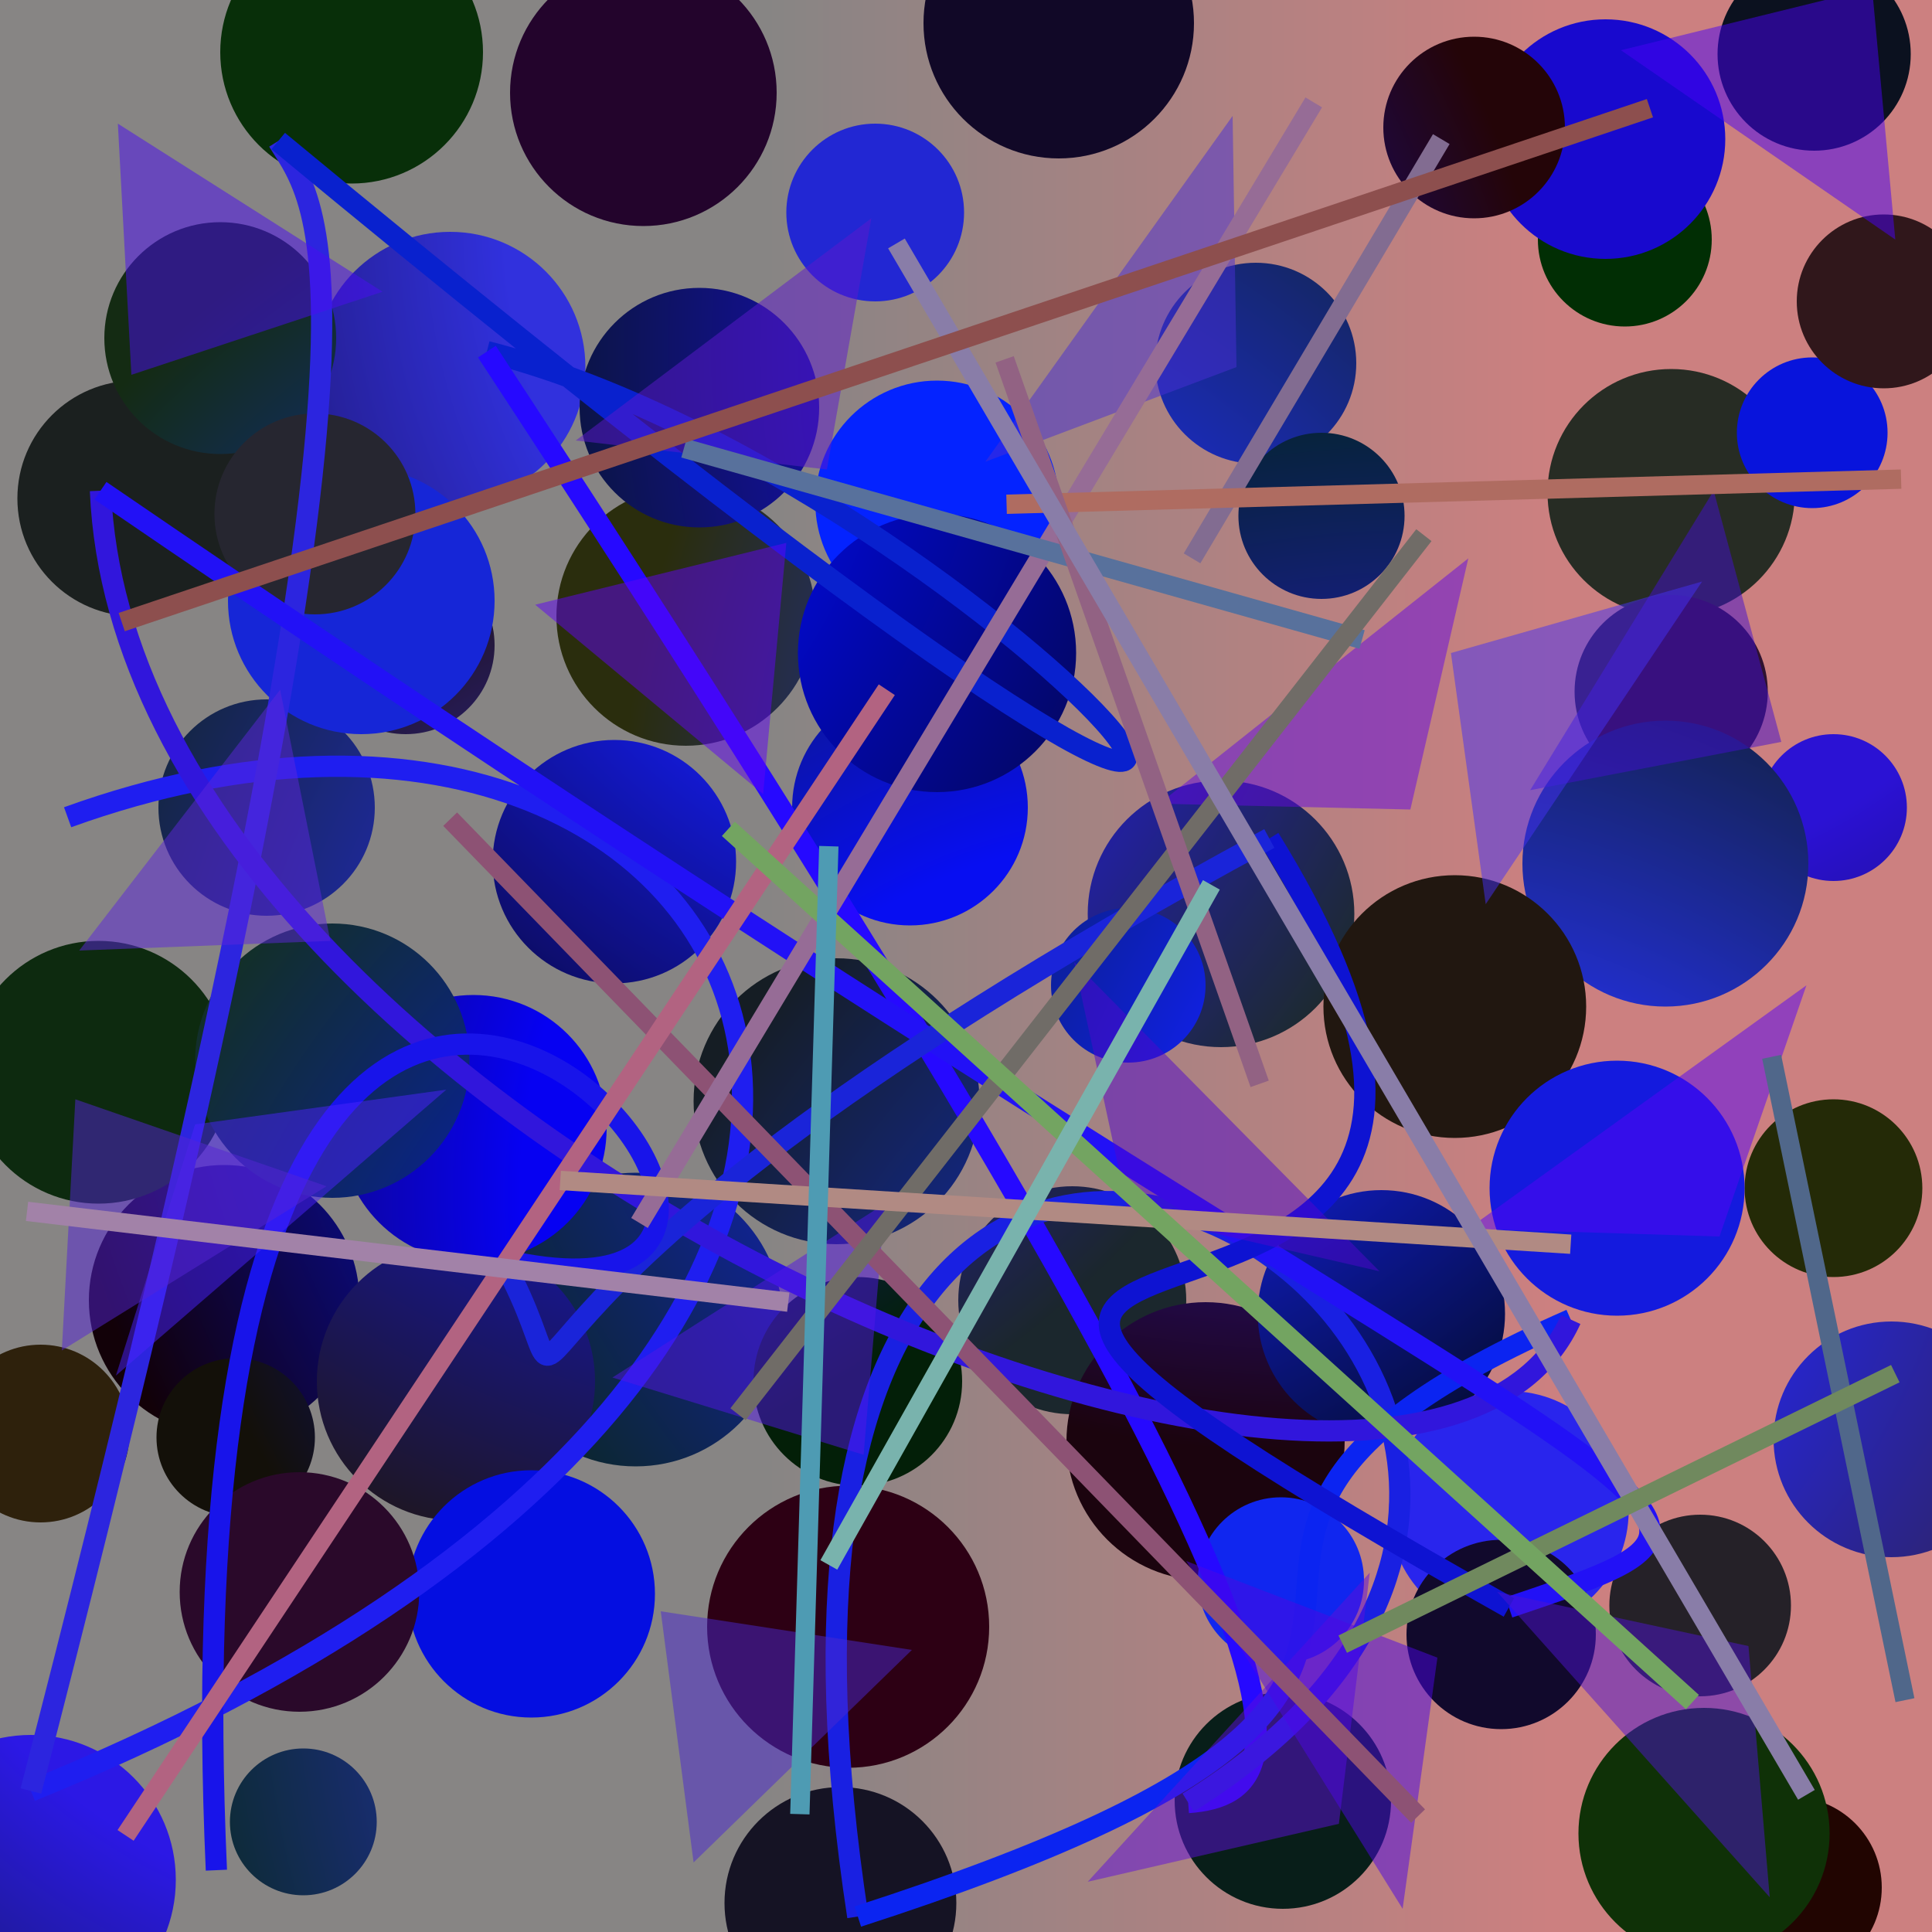 <?xml version="1.0" encoding="UTF-8"?>
<svg xmlns="http://www.w3.org/2000/svg" xmlns:xlink="http://www.w3.org/1999/xlink" width="500pt" height="500pt" viewBox="0 0 500 500" version="1.1">
<defs>
<linearGradient id="linear0" gradientUnits="userSpaceOnUse" x1="0" y1="0.711" x2="1" y2="0.711" gradientTransform="matrix(500,0,0,500,0,0)">
<stop offset="0.4" style="stop-color:rgb(53.1%,52.1%,51.9%);stop-opacity:1;"/>
<stop offset="0.8" style="stop-color:rgb(80%,50%,50%);stop-opacity:1;"/>
</linearGradient>
<radialGradient id="radial0" gradientUnits="userSpaceOnUse" cx="0.733" cy="0.447" fx="0.733" fy="0.447" r="0.6" gradientTransform="matrix(500,0,0,500,0,0)">
<stop offset="0.467" style="stop-color:rgb(8%,12.7%,83.9%);stop-opacity:1;"/>
<stop offset="0.933" style="stop-color:rgb(4.3%,15.4%,11.8%);stop-opacity:1;"/>
</radialGradient>
<radialGradient id="radial1" gradientUnits="userSpaceOnUse" cx="0.541" cy="0.114" fx="0.541" fy="0.114" r="0.6" gradientTransform="matrix(500,0,0,500,0,0)">
<stop offset="0.467" style="stop-color:rgb(19.1%,19.1%,86.7%);stop-opacity:1;"/>
<stop offset="0.933" style="stop-color:rgb(7.8%,2.5%,15.6%);stop-opacity:1;"/>
</radialGradient>
<radialGradient id="radial2" gradientUnits="userSpaceOnUse" cx="0.317" cy="0.378" fx="0.317" fy="0.378" r="0.6" gradientTransform="matrix(500,0,0,500,0,0)">
<stop offset="0.467" style="stop-color:rgb(4.6%,17.8%,93.3%);stop-opacity:1;"/>
<stop offset="0.933" style="stop-color:rgb(3.3%,11.7%,9.9%);stop-opacity:1;"/>
</radialGradient>
<radialGradient id="radial3" gradientUnits="userSpaceOnUse" cx="0.209" cy="0.711" fx="0.209" fy="0.711" r="0.6" gradientTransform="matrix(500,0,0,500,0,0)">
<stop offset="0.467" style="stop-color:rgb(8%,10.8%,99.2%);stop-opacity:1;"/>
<stop offset="0.933" style="stop-color:rgb(6.8%,3.2%,15.1%);stop-opacity:1;"/>
</radialGradient>
<radialGradient id="radial4" gradientUnits="userSpaceOnUse" cx="0.732" cy="0.545" fx="0.732" fy="0.545" r="0.6" gradientTransform="matrix(500,0,0,500,0,0)">
<stop offset="0.467" style="stop-color:rgb(2.4%,19%,85.7%);stop-opacity:1;"/>
<stop offset="0.933" style="stop-color:rgb(10.4%,12.5%,12.3%);stop-opacity:1;"/>
</radialGradient>
<radialGradient id="radial5" gradientUnits="userSpaceOnUse" cx="0.243" cy="0.206" fx="0.243" fy="0.206" r="0.6" gradientTransform="matrix(500,0,0,500,0,0)">
<stop offset="0.467" style="stop-color:rgb(15.2%,9.4%,98.5%);stop-opacity:1;"/>
<stop offset="0.933" style="stop-color:rgb(11.1%,16.8%,13.3%);stop-opacity:1;"/>
</radialGradient>
<radialGradient id="radial6" gradientUnits="userSpaceOnUse" cx="0.56" cy="0.599" fx="0.56" fy="0.599" r="0.6" gradientTransform="matrix(500,0,0,500,0,0)">
<stop offset="0.467" style="stop-color:rgb(14.8%,16.8%,88.6%);stop-opacity:1;"/>
<stop offset="0.933" style="stop-color:rgb(7%,14.5%,16.4%);stop-opacity:1;"/>
</radialGradient>
<radialGradient id="radial7" gradientUnits="userSpaceOnUse" cx="0.578" cy="0.474" fx="0.578" fy="0.474" r="0.6" gradientTransform="matrix(500,0,0,500,0,0)">
<stop offset="0.467" style="stop-color:rgb(1.3%,7.5%,92.1%);stop-opacity:1;"/>
<stop offset="0.933" style="stop-color:rgb(6.9%,0.3%,3.3%);stop-opacity:1;"/>
</radialGradient>
<radialGradient id="radial8" gradientUnits="userSpaceOnUse" cx="0.427" cy="0.344" fx="0.427" fy="0.344" r="0.6" gradientTransform="matrix(500,0,0,500,0,0)">
<stop offset="0.467" style="stop-color:rgb(13.4%,15.2%,82.6%);stop-opacity:1;"/>
<stop offset="0.933" style="stop-color:rgb(6.6%,1%,16.4%);stop-opacity:1;"/>
</radialGradient>
<radialGradient id="radial9" gradientUnits="userSpaceOnUse" cx="0.496" cy="0.768" fx="0.496" fy="0.768" r="0.6" gradientTransform="matrix(500,0,0,500,0,0)">
<stop offset="0.467" style="stop-color:rgb(18.6%,18.6%,95.7%);stop-opacity:1;"/>
<stop offset="0.933" style="stop-color:rgb(12.7%,6.6%,3.8%);stop-opacity:1;"/>
</radialGradient>
<radialGradient id="radial10" gradientUnits="userSpaceOnUse" cx="0.182" cy="0.253" fx="0.182" fy="0.253" r="0.6" gradientTransform="matrix(500,0,0,500,0,0)">
<stop offset="0.467" style="stop-color:rgb(16%,5.3%,98.2%);stop-opacity:1;"/>
<stop offset="0.933" style="stop-color:rgb(10.7%,15.1%,17.7%);stop-opacity:1;"/>
</radialGradient>
<radialGradient id="radial11" gradientUnits="userSpaceOnUse" cx="0.872" cy="0.659" fx="0.872" fy="0.659" r="0.6" gradientTransform="matrix(500,0,0,500,0,0)">
<stop offset="0.467" style="stop-color:rgb(16%,14.4%,92.8%);stop-opacity:1;"/>
<stop offset="0.933" style="stop-color:rgb(1.2%,14.1%,10.6%);stop-opacity:1;"/>
</radialGradient>
<radialGradient id="radial12" gradientUnits="userSpaceOnUse" cx="0.559" cy="0.142" fx="0.559" fy="0.142" r="0.6" gradientTransform="matrix(500,0,0,500,0,0)">
<stop offset="0.467" style="stop-color:rgb(8.2%,11.4%,95.6%);stop-opacity:1;"/>
<stop offset="0.933" style="stop-color:rgb(3.3%,1.2%,7.7%);stop-opacity:1;"/>
</radialGradient>
<radialGradient id="radial13" gradientUnits="userSpaceOnUse" cx="0.431" cy="0.302" fx="0.431" fy="0.302" r="0.6" gradientTransform="matrix(500,0,0,500,0,0)">
<stop offset="0.467" style="stop-color:rgb(7.3%,8.9%,82.1%);stop-opacity:1;"/>
<stop offset="0.933" style="stop-color:rgb(12.2%,8.4%,6.6%);stop-opacity:1;"/>
</radialGradient>
<radialGradient id="radial14" gradientUnits="userSpaceOnUse" cx="0.43" cy="0.79" fx="0.43" fy="0.79" r="0.6" gradientTransform="matrix(500,0,0,500,0,0)">
<stop offset="0.467" style="stop-color:rgb(1.9%,4%,88.1%);stop-opacity:1;"/>
<stop offset="0.933" style="stop-color:rgb(15.3%,17.2%,14.3%);stop-opacity:1;"/>
</radialGradient>
<radialGradient id="radial15" gradientUnits="userSpaceOnUse" cx="0.118" cy="0.234" fx="0.118" fy="0.234" r="0.6" gradientTransform="matrix(500,0,0,500,0,0)">
<stop offset="0.467" style="stop-color:rgb(8.5%,14.8%,84.4%);stop-opacity:1;"/>
<stop offset="0.933" style="stop-color:rgb(13.3%,19.4%,18.1%);stop-opacity:1;"/>
</radialGradient>
<radialGradient id="radial16" gradientUnits="userSpaceOnUse" cx="0.895" cy="0.554" fx="0.895" fy="0.554" r="0.6" gradientTransform="matrix(500,0,0,500,0,0)">
<stop offset="0.467" style="stop-color:rgb(7.6%,9.6%,84.6%);stop-opacity:1;"/>
<stop offset="0.933" style="stop-color:rgb(3.2%,18.5%,3.6%);stop-opacity:1;"/>
</radialGradient>
<radialGradient id="radial17" gradientUnits="userSpaceOnUse" cx="0.455" cy="0.441" fx="0.455" fy="0.441" r="0.6" gradientTransform="matrix(500,0,0,500,0,0)">
<stop offset="0.467" style="stop-color:rgb(8.3%,15.2%,80%);stop-opacity:1;"/>
<stop offset="0.933" style="stop-color:rgb(12.8%,1.8%,0.4%);stop-opacity:1;"/>
</radialGradient>
<radialGradient id="radial18" gradientUnits="userSpaceOnUse" cx="0.673" cy="0.192" fx="0.673" fy="0.192" r="0.6" gradientTransform="matrix(500,0,0,500,0,0)">
<stop offset="0.467" style="stop-color:rgb(19.8%,9.5%,85.2%);stop-opacity:1;"/>
<stop offset="0.933" style="stop-color:rgb(10.6%,1.4%,5.3%);stop-opacity:1;"/>
</radialGradient>
<radialGradient id="radial19" gradientUnits="userSpaceOnUse" cx="0.661" cy="0.569" fx="0.661" fy="0.569" r="0.6" gradientTransform="matrix(500,0,0,500,0,0)">
<stop offset="0.467" style="stop-color:rgb(14.8%,14.7%,83.5%);stop-opacity:1;"/>
<stop offset="0.933" style="stop-color:rgb(20%,13.3%,9.9%);stop-opacity:1;"/>
</radialGradient>
<radialGradient id="radial20" gradientUnits="userSpaceOnUse" cx="0.464" cy="0.59" fx="0.464" fy="0.59" r="0.6" gradientTransform="matrix(500,0,0,500,0,0)">
<stop offset="0.467" style="stop-color:rgb(5.2%,17.7%,83.7%);stop-opacity:1;"/>
<stop offset="0.933" style="stop-color:rgb(7.8%,17%,7.4%);stop-opacity:1;"/>
</radialGradient>
<radialGradient id="radial21" gradientUnits="userSpaceOnUse" cx="0.212" cy="0.71" fx="0.212" fy="0.71" r="0.6" gradientTransform="matrix(500,0,0,500,0,0)">
<stop offset="0.467" style="stop-color:rgb(17.1%,9.5%,89.9%);stop-opacity:1;"/>
<stop offset="0.933" style="stop-color:rgb(2.1%,12.4%,0.3%);stop-opacity:1;"/>
</radialGradient>
<radialGradient id="radial22" gradientUnits="userSpaceOnUse" cx="0.496" cy="0.145" fx="0.496" fy="0.145" r="0.6" gradientTransform="matrix(500,0,0,500,0,0)">
<stop offset="0.467" style="stop-color:rgb(1.5%,13.6%,99.9%);stop-opacity:1;"/>
<stop offset="0.933" style="stop-color:rgb(15.3%,13.9%,0.8%);stop-opacity:1;"/>
</radialGradient>
<radialGradient id="radial23" gradientUnits="userSpaceOnUse" cx="0.882" cy="0.665" fx="0.882" fy="0.665" r="0.6" gradientTransform="matrix(500,0,0,500,0,0)">
<stop offset="0.467" style="stop-color:rgb(6.6%,12.5%,91.6%);stop-opacity:1;"/>
<stop offset="0.933" style="stop-color:rgb(0.6%,12.9%,4.6%);stop-opacity:1;"/>
</radialGradient>
<radialGradient id="radial24" gradientUnits="userSpaceOnUse" cx="0.115" cy="0.431" fx="0.115" fy="0.431" r="0.6" gradientTransform="matrix(500,0,0,500,0,0)">
<stop offset="0.467" style="stop-color:rgb(7.1%,9.4%,92.4%);stop-opacity:1;"/>
<stop offset="0.933" style="stop-color:rgb(4.3%,6.6%,12.3%);stop-opacity:1;"/>
</radialGradient>
<radialGradient id="radial25" gradientUnits="userSpaceOnUse" cx="0.63" cy="0.492" fx="0.63" fy="0.492" r="0.6" gradientTransform="matrix(500,0,0,500,0,0)">
<stop offset="0.467" style="stop-color:rgb(1.2%,7.5%,95.1%);stop-opacity:1;"/>
<stop offset="0.933" style="stop-color:rgb(7.4%,6.2%,3.4%);stop-opacity:1;"/>
</radialGradient>
<radialGradient id="radial26" gradientUnits="userSpaceOnUse" cx="0.848" cy="0.233" fx="0.848" fy="0.233" r="0.6" gradientTransform="matrix(500,0,0,500,0,0)">
<stop offset="0.467" style="stop-color:rgb(6.9%,9.8%,94.7%);stop-opacity:1;"/>
<stop offset="0.933" style="stop-color:rgb(17.5%,0.1%,7.9%);stop-opacity:1;"/>
</radialGradient>
<radialGradient id="radial27" gradientUnits="userSpaceOnUse" cx="0.837" cy="0.762" fx="0.837" fy="0.762" r="0.6" gradientTransform="matrix(500,0,0,500,0,0)">
<stop offset="0.467" style="stop-color:rgb(11.8%,9.3%,95.2%);stop-opacity:1;"/>
<stop offset="0.933" style="stop-color:rgb(14.8%,14.9%,18.9%);stop-opacity:1;"/>
</radialGradient>
<radialGradient id="radial28" gradientUnits="userSpaceOnUse" cx="0.813" cy="0.176" fx="0.813" fy="0.176" r="0.6" gradientTransform="matrix(500,0,0,500,0,0)">
<stop offset="0.467" style="stop-color:rgb(16.9%,6.9%,83.1%);stop-opacity:1;"/>
<stop offset="0.933" style="stop-color:rgb(2.3%,5.3%,10.6%);stop-opacity:1;"/>
</radialGradient>
<radialGradient id="radial29" gradientUnits="userSpaceOnUse" cx="0.406" cy="0.507" fx="0.406" fy="0.507" r="0.6" gradientTransform="matrix(500,0,0,500,0,0)">
<stop offset="0.467" style="stop-color:rgb(11.3%,17.6%,87.5%);stop-opacity:1;"/>
<stop offset="0.933" style="stop-color:rgb(6.4%,13.7%,13.7%);stop-opacity:1;"/>
</radialGradient>
<radialGradient id="radial30" gradientUnits="userSpaceOnUse" cx="0.838" cy="0.375" fx="0.838" fy="0.375" r="0.6" gradientTransform="matrix(500,0,0,500,0,0)">
<stop offset="0.467" style="stop-color:rgb(3%,7.9%,86.1%);stop-opacity:1;"/>
<stop offset="0.933" style="stop-color:rgb(0.3%,4.9%,8.7%);stop-opacity:1;"/>
</radialGradient>
<radialGradient id="radial31" gradientUnits="userSpaceOnUse" cx="0.22" cy="0.604" fx="0.22" fy="0.604" r="0.6" gradientTransform="matrix(500,0,0,500,0,0)">
<stop offset="0.467" style="stop-color:rgb(19.2%,7.2%,92.9%);stop-opacity:1;"/>
<stop offset="0.933" style="stop-color:rgb(6.6%,3.7%,17.3%);stop-opacity:1;"/>
</radialGradient>
<radialGradient id="radial32" gradientUnits="userSpaceOnUse" cx="0.419" cy="0.113" fx="0.419" fy="0.113" r="0.6" gradientTransform="matrix(500,0,0,500,0,0)">
<stop offset="0.467" style="stop-color:rgb(5%,15.7%,89.2%);stop-opacity:1;"/>
<stop offset="0.933" style="stop-color:rgb(5.9%,19.3%,2.6%);stop-opacity:1;"/>
</radialGradient>
<radialGradient id="radial33" gradientUnits="userSpaceOnUse" cx="0.154" cy="0.231" fx="0.154" fy="0.231" r="0.6" gradientTransform="matrix(500,0,0,500,0,0)">
<stop offset="0.467" style="stop-color:rgb(13.8%,7.5%,84.1%);stop-opacity:1;"/>
<stop offset="0.933" style="stop-color:rgb(1.2%,12.3%,3.1%);stop-opacity:1;"/>
</radialGradient>
<radialGradient id="radial34" gradientUnits="userSpaceOnUse" cx="0.235" cy="0.842" fx="0.235" fy="0.842" r="0.6" gradientTransform="matrix(500,0,0,500,0,0)">
<stop offset="0.467" style="stop-color:rgb(12.2%,10.8%,94.6%);stop-opacity:1;"/>
<stop offset="0.933" style="stop-color:rgb(13.7%,1.6%,17.4%);stop-opacity:1;"/>
</radialGradient>
<radialGradient id="radial35" gradientUnits="userSpaceOnUse" cx="0.88" cy="0.45" fx="0.88" fy="0.45" r="0.6" gradientTransform="matrix(500,0,0,500,0,0)">
<stop offset="0.467" style="stop-color:rgb(8.7%,16.9%,91.7%);stop-opacity:1;"/>
<stop offset="0.933" style="stop-color:rgb(16.5%,17.8%,5.1%);stop-opacity:1;"/>
</radialGradient>
<radialGradient id="radial36" gradientUnits="userSpaceOnUse" cx="0.473" cy="0.32" fx="0.473" fy="0.32" r="0.6" gradientTransform="matrix(500,0,0,500,0,0)">
<stop offset="0.467" style="stop-color:rgb(7.9%,13.4%,96.4%);stop-opacity:1;"/>
<stop offset="0.933" style="stop-color:rgb(0.3%,2.7%,3.7%);stop-opacity:1;"/>
</radialGradient>
<radialGradient id="radial37" gradientUnits="userSpaceOnUse" cx="0.597" cy="0.713" fx="0.597" fy="0.713" r="0.6" gradientTransform="matrix(500,0,0,500,0,0)">
<stop offset="0.467" style="stop-color:rgb(2.8%,5.4%,95%);stop-opacity:1;"/>
<stop offset="0.933" style="stop-color:rgb(7.4%,12.7%,14.7%);stop-opacity:1;"/>
</radialGradient>
<radialGradient id="radial38" gradientUnits="userSpaceOnUse" cx="0.81" cy="0.125" fx="0.81" fy="0.125" r="0.6" gradientTransform="matrix(500,0,0,500,0,0)">
<stop offset="0.467" style="stop-color:rgb(12.7%,13.2%,86.9%);stop-opacity:1;"/>
<stop offset="0.933" style="stop-color:rgb(5%,16.5%,5.9%);stop-opacity:1;"/>
</radialGradient>
<radialGradient id="radial39" gradientUnits="userSpaceOnUse" cx="0.728" cy="0.738" fx="0.728" fy="0.738" r="0.6" gradientTransform="matrix(500,0,0,500,0,0)">
<stop offset="0.467" style="stop-color:rgb(15.3%,9.4%,80.5%);stop-opacity:1;"/>
<stop offset="0.933" style="stop-color:rgb(0.5%,14.5%,13.2%);stop-opacity:1;"/>
</radialGradient>
<radialGradient id="radial40" gradientUnits="userSpaceOnUse" cx="0.549" cy="0.617" fx="0.549" fy="0.617" r="0.6" gradientTransform="matrix(500,0,0,500,0,0)">
<stop offset="0.467" style="stop-color:rgb(2.3%,0.5%,94.8%);stop-opacity:1;"/>
<stop offset="0.933" style="stop-color:rgb(11.7%,4.4%,1.5%);stop-opacity:1;"/>
</radialGradient>
<radialGradient id="radial41" gradientUnits="userSpaceOnUse" cx="0.139" cy="0.162" fx="0.139" fy="0.162" r="0.6" gradientTransform="matrix(500,0,0,500,0,0)">
<stop offset="0.467" style="stop-color:rgb(0.5%,3.6%,84.8%);stop-opacity:1;"/>
<stop offset="0.933" style="stop-color:rgb(1.9%,2.1%,18.5%);stop-opacity:1;"/>
</radialGradient>
<radialGradient id="radial42" gradientUnits="userSpaceOnUse" cx="0.633" cy="0.849" fx="0.633" fy="0.849" r="0.6" gradientTransform="matrix(500,0,0,500,0,0)">
<stop offset="0.467" style="stop-color:rgb(17.3%,19%,85.4%);stop-opacity:1;"/>
<stop offset="0.933" style="stop-color:rgb(3.8%,16.5%,13.5%);stop-opacity:1;"/>
</radialGradient>
<radialGradient id="radial43" gradientUnits="userSpaceOnUse" cx="0.232" cy="0.391" fx="0.232" fy="0.391" r="0.6" gradientTransform="matrix(500,0,0,500,0,0)">
<stop offset="0.467" style="stop-color:rgb(3.9%,0.6%,91.8%);stop-opacity:1;"/>
<stop offset="0.933" style="stop-color:rgb(0.5%,18%,1.6%);stop-opacity:1;"/>
</radialGradient>
<radialGradient id="radial44" gradientUnits="userSpaceOnUse" cx="0.107" cy="0.145" fx="0.107" fy="0.145" r="0.6" gradientTransform="matrix(500,0,0,500,0,0)">
<stop offset="0.467" style="stop-color:rgb(2.3%,6.8%,86%);stop-opacity:1;"/>
<stop offset="0.933" style="stop-color:rgb(8.1%,7.3%,14.3%);stop-opacity:1;"/>
</radialGradient>
<radialGradient id="radial45" gradientUnits="userSpaceOnUse" cx="0.218" cy="0.529" fx="0.218" fy="0.529" r="0.6" gradientTransform="matrix(500,0,0,500,0,0)">
<stop offset="0.467" style="stop-color:rgb(13.5%,16.5%,88%);stop-opacity:1;"/>
<stop offset="0.933" style="stop-color:rgb(14%,16.6%,2.7%);stop-opacity:1;"/>
</radialGradient>
<radialGradient id="radial46" gradientUnits="userSpaceOnUse" cx="0.826" cy="0.876" fx="0.826" fy="0.876" r="0.6" gradientTransform="matrix(500,0,0,500,0,0)">
<stop offset="0.467" style="stop-color:rgb(6.6%,18.1%,80.4%);stop-opacity:1;"/>
<stop offset="0.933" style="stop-color:rgb(8.3%,11.5%,14.3%);stop-opacity:1;"/>
</radialGradient>
<radialGradient id="radial47" gradientUnits="userSpaceOnUse" cx="0.134" cy="0.702" fx="0.134" fy="0.702" r="0.6" gradientTransform="matrix(500,0,0,500,0,0)">
<stop offset="0.467" style="stop-color:rgb(1.6%,5.3%,88.1%);stop-opacity:1;"/>
<stop offset="0.933" style="stop-color:rgb(8%,14.7%,0.3%);stop-opacity:1;"/>
</radialGradient>
<radialGradient id="radial48" gradientUnits="userSpaceOnUse" cx="0.782" cy="0.137" fx="0.782" fy="0.137" r="0.6" gradientTransform="matrix(500,0,0,500,0,0)">
<stop offset="0.467" style="stop-color:rgb(9.6%,3.5%,80.6%);stop-opacity:1;"/>
<stop offset="0.933" style="stop-color:rgb(8.6%,5%,0.6%);stop-opacity:1;"/>
</radialGradient>
<radialGradient id="radial49" gradientUnits="userSpaceOnUse" cx="0.313" cy="0.695" fx="0.313" fy="0.695" r="0.6" gradientTransform="matrix(500,0,0,500,0,0)">
<stop offset="0.467" style="stop-color:rgb(13.6%,13.5%,85.4%);stop-opacity:1;"/>
<stop offset="0.933" style="stop-color:rgb(18.7%,9.1%,10.4%);stop-opacity:1;"/>
</radialGradient>
<radialGradient id="radial50" gradientUnits="userSpaceOnUse" cx="0.567" cy="0.825" fx="0.567" fy="0.825" r="0.6" gradientTransform="matrix(500,0,0,500,0,0)">
<stop offset="0.467" style="stop-color:rgb(1.3%,9.8%,81.9%);stop-opacity:1;"/>
<stop offset="0.933" style="stop-color:rgb(7.5%,18.7%,14%);stop-opacity:1;"/>
</radialGradient>
<radialGradient id="radial51" gradientUnits="userSpaceOnUse" cx="0.195" cy="0.146" fx="0.195" fy="0.146" r="0.6" gradientTransform="matrix(500,0,0,500,0,0)">
<stop offset="0.467" style="stop-color:rgb(1.3%,0.3%,91.8%);stop-opacity:1;"/>
<stop offset="0.933" style="stop-color:rgb(18.4%,7.1%,18.7%);stop-opacity:1;"/>
</radialGradient>
<radialGradient id="radial52" gradientUnits="userSpaceOnUse" cx="0.776" cy="0.775" fx="0.776" fy="0.775" r="0.6" gradientTransform="matrix(500,0,0,500,0,0)">
<stop offset="0.467" style="stop-color:rgb(6.7%,19.4%,98.6%);stop-opacity:1;"/>
<stop offset="0.933" style="stop-color:rgb(18%,12.8%,4.8%);stop-opacity:1;"/>
</radialGradient>
<radialGradient id="radial53" gradientUnits="userSpaceOnUse" cx="0.708" cy="0.814" fx="0.708" fy="0.814" r="0.6" gradientTransform="matrix(500,0,0,500,0,0)">
<stop offset="0.467" style="stop-color:rgb(14.3%,19.2%,91.2%);stop-opacity:1;"/>
<stop offset="0.933" style="stop-color:rgb(5.3%,11.1%,9.7%);stop-opacity:1;"/>
</radialGradient>
<radialGradient id="radial54" gradientUnits="userSpaceOnUse" cx="0.296" cy="0.133" fx="0.296" fy="0.133" r="0.6" gradientTransform="matrix(500,0,0,500,0,0)">
<stop offset="0.467" style="stop-color:rgb(14%,1.3%,85.7%);stop-opacity:1;"/>
<stop offset="0.933" style="stop-color:rgb(16.5%,3.5%,16.4%);stop-opacity:1;"/>
</radialGradient>
<radialGradient id="radial55" gradientUnits="userSpaceOnUse" cx="0.226" cy="0.9" fx="0.226" fy="0.9" r="0.6" gradientTransform="matrix(500,0,0,500,0,0)">
<stop offset="0.467" style="stop-color:rgb(15.6%,15.8%,98.1%);stop-opacity:1;"/>
<stop offset="0.933" style="stop-color:rgb(12.8%,9.1%,6.4%);stop-opacity:1;"/>
</radialGradient>
<radialGradient id="radial56" gradientUnits="userSpaceOnUse" cx="0.103" cy="0.198" fx="0.103" fy="0.198" r="0.6" gradientTransform="matrix(500,0,0,500,0,0)">
<stop offset="0.467" style="stop-color:rgb(10.7%,14.3%,97.7%);stop-opacity:1;"/>
<stop offset="0.933" style="stop-color:rgb(14.4%,12.9%,15.8%);stop-opacity:1;"/>
</radialGradient>
<radialGradient id="radial57" gradientUnits="userSpaceOnUse" cx="0.256" cy="0.28" fx="0.256" fy="0.28" r="0.6" gradientTransform="matrix(500,0,0,500,0,0)">
<stop offset="0.467" style="stop-color:rgb(4%,6%,89%);stop-opacity:1;"/>
<stop offset="0.933" style="stop-color:rgb(14.3%,1.9%,3.1%);stop-opacity:1;"/>
</radialGradient>
<radialGradient id="radial58" gradientUnits="userSpaceOnUse" cx="0.674" cy="0.591" fx="0.674" fy="0.591" r="0.6" gradientTransform="matrix(500,0,0,500,0,0)">
<stop offset="0.467" style="stop-color:rgb(6.4%,15%,93.7%);stop-opacity:1;"/>
<stop offset="0.933" style="stop-color:rgb(14.3%,17.3%,4.2%);stop-opacity:1;"/>
</radialGradient>
<radialGradient id="radial59" gradientUnits="userSpaceOnUse" cx="0.783" cy="0.183" fx="0.783" fy="0.183" r="0.6" gradientTransform="matrix(500,0,0,500,0,0)">
<stop offset="0.467" style="stop-color:rgb(9.6%,4.5%,82.5%);stop-opacity:1;"/>
<stop offset="0.933" style="stop-color:rgb(2.6%,9.4%,7.4%);stop-opacity:1;"/>
</radialGradient>
<radialGradient id="radial60" gradientUnits="userSpaceOnUse" cx="0.857" cy="0.778" fx="0.857" fy="0.778" r="0.6" gradientTransform="matrix(500,0,0,500,0,0)">
<stop offset="0.467" style="stop-color:rgb(7.9%,10.3%,87.1%);stop-opacity:1;"/>
<stop offset="0.933" style="stop-color:rgb(0.9%,16.8%,13.6%);stop-opacity:1;"/>
</radialGradient>
<clipPath id="clip1">
  <rect x="0" y="0" width="500" height="500"/>
</clipPath>
<g id="surface226" clip-path="url(#clip1)">
<rect x="0" y="0" width="500" height="500" style="fill:url(#linear0);stroke:none;"/>
<path style=" stroke:none;fill-rule:nonzero;fill:url(#radial0);" d="M 202.5 341.5 C 202.5 362.488 185.488 379.5 164.5 379.5 C 143.512 379.5 126.5 362.488 126.5 341.5 C 126.5 320.512 143.512 303.5 164.5 303.5 C 185.488 303.5 202.5 320.512 202.5 341.5 "/>
<path style=" stroke:none;fill-rule:nonzero;fill:url(#radial1);" d="M 151.5 95 C 151.5 114.328 135.828 130 116.5 130 C 97.172 130 81.5 114.328 81.5 95 C 81.5 75.672 97.172 60 116.5 60 C 135.828 60 151.5 75.672 151.5 95 "/>
<path style=" stroke:none;fill-rule:nonzero;fill:url(#radial2);" d="M 360 466 C 360 481.465 347.465 494 332 494 C 316.535 494 304 481.465 304 466 C 304 450.535 316.535 438 332 438 C 347.465 438 360 450.535 360 466 "/>
<path style=" stroke:none;fill-rule:nonzero;fill:url(#radial3);" d="M 309 6 C 309 25.328 293.328 41 274 41 C 254.672 41 239 25.328 239 6 C 239 -13.328 254.672 -29 274 -29 C 293.328 -29 309 -13.328 309 6 "/>
<path style=" stroke:none;fill-rule:nonzero;fill:url(#radial4);" d="M 65.5 129 C 65.5 145.844 51.844 159.5 35 159.5 C 18.156 159.5 4.5 145.844 4.5 129 C 4.5 112.156 18.156 98.5 35 98.5 C 51.844 98.5 65.5 112.156 65.5 129 "/>
<path style=" stroke:none;fill-rule:nonzero;fill:url(#radial5);" d="M 350.5 236.5 C 350.5 255.555 335.055 271 316 271 C 296.945 271 281.5 255.555 281.5 236.5 C 281.5 217.445 296.945 202 316 202 C 335.055 202 350.5 217.445 350.5 236.5 "/>
<path style=" stroke:none;fill-rule:nonzero;fill:url(#radial6);" d="M 97 209 C 97 224.465 84.465 237 69 237 C 53.535 237 41 224.465 41 209 C 41 193.535 53.535 181 69 181 C 84.465 181 97 193.535 97 209 "/>
<path style=" stroke:none;fill-rule:nonzero;fill:url(#radial7);" d="M 93 336.5 C 93 355.828 77.328 371.5 58 371.5 C 38.672 371.5 23 355.828 23 336.5 C 23 317.172 38.672 301.5 58 301.5 C 77.328 301.5 93 317.172 93 336.5 "/>
<path style=" stroke:none;fill-rule:nonzero;fill:url(#radial8);" d="M 249.5 55 C 249.5 67.703 239.203 78 226.5 78 C 213.797 78 203.5 67.703 203.5 55 C 203.5 42.297 213.797 32 226.5 32 C 239.203 32 249.5 42.297 249.5 55 "/>
<path style=" stroke:none;fill-rule:nonzero;fill:url(#radial9);" d="M 128 167 C 128 179.703 117.703 190 105 190 C 92.297 190 82 179.703 82 167 C 82 154.297 92.297 144 105 144 C 117.703 144 128 154.297 128 167 "/>
<path style=" stroke:none;fill-rule:nonzero;fill:url(#radial10);" d="M 307 336.5 C 307 352.793 293.793 366 277.5 366 C 261.207 366 248 352.793 248 336.5 C 248 320.207 261.207 307 277.5 307 C 293.793 307 307 320.207 307 336.5 "/>
<path style=" stroke:none;fill-rule:nonzero;fill:url(#radial11);" d="M 421.5 391 C 421.5 408.121 407.621 422 390.5 422 C 373.379 422 359.5 408.121 359.5 391 C 359.5 373.879 373.379 360 390.5 360 C 407.621 360 421.5 373.879 421.5 391 "/>
<path style=" stroke:none;fill-rule:nonzero;fill:url(#radial12);" d="M 190.5 223 C 190.5 240.398 176.398 254.5 159 254.5 C 141.602 254.5 127.5 240.398 127.5 223 C 127.5 205.602 141.602 191.5 159 191.5 C 176.398 191.5 190.5 205.602 190.5 223 "/>
<path style=" stroke:none;fill-rule:nonzero;fill:url(#radial13);" d="M 154 357.5 C 154 377.383 137.883 393.5 118 393.5 C 98.117 393.5 82 377.383 82 357.5 C 82 337.617 98.117 321.5 118 321.5 C 137.883 321.5 154 337.617 154 357.5 "/>
<path style=" stroke:none;fill-rule:nonzero;fill:url(#radial14);" d="M 464.5 127.5 C 464.5 145.172 450.172 159.5 432.5 159.5 C 414.828 159.5 400.5 145.172 400.5 127.5 C 400.5 109.828 414.828 95.5 432.5 95.5 C 450.172 95.5 464.5 109.828 464.5 127.5 "/>
<path style=" stroke:none;fill-rule:nonzero;fill:url(#radial15);" d="M 128 155.5 C 128 174.555 112.555 190 93.5 190 C 74.445 190 59 174.555 59 155.5 C 59 136.445 74.445 121 93.5 121 C 112.555 121 128 136.445 128 155.5 "/>
<path style=" stroke:none;fill-rule:nonzero;fill:url(#radial16);" d="M 125 13.5 C 125 32.277 109.777 47.5 91 47.5 C 72.223 47.5 57 32.277 57 13.5 C 57 -5.277 72.223 -20.5 91 -20.5 C 109.777 -20.5 125 -5.277 125 13.5 "/>
<path style=" stroke:none;fill-rule:nonzero;fill:url(#radial17);" d="M 487 488.5 C 487 501.48 476.48 512 463.5 512 C 450.52 512 440 501.48 440 488.5 C 440 475.52 450.52 465 463.5 465 C 476.48 465 487 475.52 487 488.5 "/>
<path style=" stroke:none;fill-rule:nonzero;fill:url(#radial18);" d="M 348 373 C 348 392.883 331.883 409 312 409 C 292.117 409 276 392.883 276 373 C 276 353.117 292.117 337 312 337 C 331.883 337 348 353.117 348 373 "/>
<path style=" stroke:none;fill-rule:nonzero;fill:url(#radial19);" d="M 520 372.5 C 520 389.344 506.344 403 489.5 403 C 472.656 403 459 389.344 459 372.5 C 459 355.656 472.656 342 489.5 342 C 506.344 342 520 355.656 520 372.5 "/>
<path style=" stroke:none;fill-rule:nonzero;fill:url(#radial20);" d="M 87 87.5 C 87 104.07 73.57 117.5 57 117.5 C 40.43 117.5 27 104.07 27 87.5 C 27 70.93 40.43 57.5 57 57.5 C 73.57 57.5 87 70.93 87 87.5 "/>
<path style=" stroke:none;fill-rule:nonzero;fill:url(#radial21);" d="M 45.5 486.5 C 45.5 507.211 28.711 524 8 524 C -12.711 524 -29.5 507.211 -29.5 486.5 C -29.5 465.789 -12.711 449 8 449 C 28.711 449 45.5 465.789 45.5 486.5 "/>
<path style=" stroke:none;fill-rule:nonzero;fill:url(#radial22);" d="M 274 130 C 274 147.398 259.898 161.5 242.5 161.5 C 225.102 161.5 211 147.398 211 130 C 211 112.602 225.102 98.5 242.5 98.5 C 259.898 98.5 274 112.602 274 130 "/>
<path style=" stroke:none;fill-rule:nonzero;fill:url(#radial23);" d="M 312 255 C 312 266.047 303.047 275 292 275 C 280.953 275 272 266.047 272 255 C 272 243.953 280.953 235 292 235 C 303.047 235 312 243.953 312 255 "/>
<path style=" stroke:none;fill-rule:nonzero;fill:url(#radial24);" d="M 494.5 14 C 494.5 27.809 483.309 39 469.5 39 C 455.691 39 444.5 27.809 444.5 14 C 444.5 0.191 455.691 -11 469.5 -11 C 483.309 -11 494.5 0.191 494.5 14 "/>
<path style=" stroke:none;fill-rule:nonzero;fill:url(#radial25);" d="M 81.5 372 C 81.5 383.32 72.32 392.5 61 392.5 C 49.68 392.5 40.5 383.32 40.5 372 C 40.5 360.68 49.68 351.5 61 351.5 C 72.32 351.5 81.5 360.68 81.5 372 "/>
<path style=" stroke:none;fill-rule:nonzero;fill:url(#radial26);" d="M 256 421 C 256 441.16 239.66 457.5 219.5 457.5 C 199.34 457.5 183 441.16 183 421 C 183 400.84 199.34 384.5 219.5 384.5 C 239.66 384.5 256 400.84 256 421 "/>
<path style=" stroke:none;fill-rule:nonzero;fill:url(#radial27);" d="M 107.5 133 C 107.5 147.359 95.859 159 81.5 159 C 67.141 159 55.5 147.359 55.5 133 C 55.5 118.641 67.141 107 81.5 107 C 95.859 107 107.5 118.641 107.5 133 "/>
<path style=" stroke:none;fill-rule:nonzero;fill:url(#radial28);" d="M 493.5 209 C 493.5 219.492 484.992 228 474.5 228 C 464.008 228 455.5 219.492 455.5 209 C 455.5 198.508 464.008 190 474.5 190 C 484.992 190 493.5 198.508 493.5 209 "/>
<path style=" stroke:none;fill-rule:nonzero;fill:url(#radial29);" d="M 351 94 C 351 108.359 339.359 120 325 120 C 310.641 120 299 108.359 299 94 C 299 79.641 310.641 68 325 68 C 339.359 68 351 79.641 351 94 "/>
<path style=" stroke:none;fill-rule:nonzero;fill:url(#radial30);" d="M 488.5 112 C 488.5 122.77 479.77 131.5 469 131.5 C 458.23 131.5 449.5 122.77 449.5 112 C 449.5 101.23 458.23 92.5 469 92.5 C 479.77 92.5 488.5 101.23 488.5 112 "/>
<path style=" stroke:none;fill-rule:nonzero;fill:url(#radial31);" d="M 413 423 C 413 436.531 402.031 447.5 388.5 447.5 C 374.969 447.5 364 436.531 364 423 C 364 409.469 374.969 398.5 388.5 398.5 C 402.031 398.5 413 409.469 413 423 "/>
<path style=" stroke:none;fill-rule:nonzero;fill:url(#radial32);" d="M 473.5 474.5 C 473.5 492.449 458.949 507 441 507 C 423.051 507 408.5 492.449 408.5 474.5 C 408.5 456.551 423.051 442 441 442 C 458.949 442 473.5 456.551 473.5 474.5 "/>
<path style=" stroke:none;fill-rule:nonzero;fill:url(#radial33);" d="M 249 357.5 C 249 372.41 236.91 384.5 222 384.5 C 207.09 384.5 195 372.41 195 357.5 C 195 342.59 207.09 330.5 222 330.5 C 236.91 330.5 249 342.59 249 357.5 "/>
<path style=" stroke:none;fill-rule:nonzero;fill:url(#radial34);" d="M 201 24 C 201 43.055 185.555 58.5 166.5 58.5 C 147.445 58.5 132 43.055 132 24 C 132 4.945 147.445 -10.5 166.5 -10.5 C 185.555 -10.5 201 4.945 201 24 "/>
<path style=" stroke:none;fill-rule:nonzero;fill:url(#radial35);" d="M 211 159.5 C 211 178 196 193 177.5 193 C 159 193 144 178 144 159.5 C 144 141 159 126 177.5 126 C 196 126 211 141 211 159.5 "/>
<path style=" stroke:none;fill-rule:nonzero;fill:url(#radial36);" d="M 389.5 340 C 389.5 357.672 375.172 372 357.5 372 C 339.828 372 325.5 357.672 325.5 340 C 325.5 322.328 339.828 308 357.5 308 C 375.172 308 389.5 322.328 389.5 340 "/>
<path style=" stroke:none;fill-rule:nonzero;fill:url(#radial37);" d="M 266 209 C 266 225.844 252.344 239.5 235.5 239.5 C 218.656 239.5 205 225.844 205 209 C 205 192.156 218.656 178.5 235.5 178.5 C 252.344 178.5 266 192.156 266 209 "/>
<path style=" stroke:none;fill-rule:nonzero;fill:url(#radial38);" d="M 59.5 277.5 C 59.5 296.277 44.277 311.5 25.5 311.5 C 6.723 311.5 -8.5 296.277 -8.5 277.5 C -8.5 258.723 6.723 243.5 25.5 243.5 C 44.277 243.5 59.5 258.723 59.5 277.5 "/>
<path style=" stroke:none;fill-rule:nonzero;fill:url(#radial39);" d="M 363.5 133.5 C 363.5 145.375 353.875 155 342 155 C 330.125 155 320.5 145.375 320.5 133.5 C 320.5 121.625 330.125 112 342 112 C 353.875 112 363.5 121.625 363.5 133.5 "/>
<path style=" stroke:none;fill-rule:nonzero;fill:url(#radial40);" d="M 157 292 C 157 311.055 141.555 326.5 122.5 326.5 C 103.445 326.5 88 311.055 88 292 C 88 272.945 103.445 257.5 122.5 257.5 C 141.555 257.5 157 272.945 157 292 "/>
<path style=" stroke:none;fill-rule:nonzero;fill:url(#radial41);" d="M 278.5 169 C 278.5 188.883 262.383 205 242.5 205 C 222.617 205 206.5 188.883 206.5 169 C 206.5 149.117 222.617 133 242.5 133 C 262.383 133 278.5 149.117 278.5 169 "/>
<path style=" stroke:none;fill-rule:nonzero;fill:url(#radial42);" d="M 97.5 471.5 C 97.5 481.992 88.992 490.5 78.5 490.5 C 68.008 490.5 59.5 481.992 59.5 471.5 C 59.5 461.008 68.008 452.5 78.5 452.5 C 88.992 452.5 97.5 461.008 97.5 471.5 "/>
<path style=" stroke:none;fill-rule:nonzero;fill:url(#radial43);" d="M 443 62 C 443 74.426 432.926 84.5 420.5 84.5 C 408.074 84.5 398 74.426 398 62 C 398 49.574 408.074 39.5 420.5 39.5 C 432.926 39.5 443 49.574 443 62 "/>
<path style=" stroke:none;fill-rule:nonzero;fill:url(#radial44);" d="M 247.5 492.5 C 247.5 509.07 234.07 522.5 217.5 522.5 C 200.93 522.5 187.5 509.07 187.5 492.5 C 187.5 475.93 200.93 462.5 217.5 462.5 C 234.07 462.5 247.5 475.93 247.5 492.5 "/>
<path style=" stroke:none;fill-rule:nonzero;fill:url(#radial45);" d="M 497.5 307.5 C 497.5 320.203 487.203 330.5 474.5 330.5 C 461.797 330.5 451.5 320.203 451.5 307.5 C 451.5 294.797 461.797 284.5 474.5 284.5 C 487.203 284.5 497.5 294.797 497.5 307.5 "/>
<path style=" stroke:none;fill-rule:nonzero;fill:url(#radial46);" d="M 253.5 285 C 253.5 305.434 236.934 322 216.5 322 C 196.066 322 179.5 305.434 179.5 285 C 179.5 264.566 196.066 248 216.5 248 C 236.934 248 253.5 264.566 253.5 285 "/>
<path style=" stroke:none;fill-rule:nonzero;fill:url(#radial47);" d="M 169.5 412.5 C 169.5 430.172 155.172 444.5 137.5 444.5 C 119.828 444.5 105.5 430.172 105.5 412.5 C 105.5 394.828 119.828 380.5 137.5 380.5 C 155.172 380.5 169.5 394.828 169.5 412.5 "/>
<path style=" stroke:none;fill-rule:nonzero;fill:url(#radial48);" d="M 446.5 36 C 446.5 53.121 432.621 67 415.5 67 C 398.379 67 384.5 53.121 384.5 36 C 384.5 18.879 398.379 5 415.5 5 C 432.621 5 446.5 18.879 446.5 36 "/>
<path style=" stroke:none;fill-rule:nonzero;fill:url(#radial49);" d="M 510 78 C 510 90.426 499.926 100.5 487.5 100.5 C 475.074 100.5 465 90.426 465 78 C 465 65.574 475.074 55.5 487.5 55.5 C 499.926 55.5 510 65.574 510 78 "/>
<path style=" stroke:none;fill-rule:nonzero;fill:url(#radial50);" d="M 121.5 274.5 C 121.5 294.105 105.605 310 86 310 C 66.395 310 50.5 294.105 50.5 274.5 C 50.5 254.895 66.395 239 86 239 C 105.605 239 121.5 254.895 121.5 274.5 "/>
<path style=" stroke:none;fill-rule:nonzero;fill:url(#radial51);" d="M 457.5 179 C 457.5 192.809 446.309 204 432.5 204 C 418.691 204 407.5 192.809 407.5 179 C 407.5 165.191 418.691 154 432.5 154 C 446.309 154 457.5 165.191 457.5 179 "/>
<path style=" stroke:none;fill-rule:nonzero;fill:url(#radial52);" d="M 33.5 371 C 33.5 383.703 23.203 394 10.5 394 C -2.203 394 -12.5 383.703 -12.5 371 C -12.5 358.297 -2.203 348 10.5 348 C 23.203 348 33.5 358.297 33.5 371 "/>
<path style=" stroke:none;fill-rule:nonzero;fill:url(#radial53);" d="M 468 223.5 C 468 243.934 451.434 260.5 431 260.5 C 410.566 260.5 394 243.934 394 223.5 C 394 203.066 410.566 186.5 431 186.5 C 451.434 186.5 468 203.066 468 223.5 "/>
<path style=" stroke:none;fill-rule:nonzero;fill:url(#radial54);" d="M 108.5 412 C 108.5 429.121 94.621 443 77.5 443 C 60.379 443 46.5 429.121 46.5 412 C 46.5 394.879 60.379 381 77.5 381 C 94.621 381 108.5 394.879 108.5 412 "/>
<path style=" stroke:none;fill-rule:nonzero;fill:url(#radial55);" d="M 410.5 260.5 C 410.5 279.277 395.277 294.5 376.5 294.5 C 357.723 294.5 342.5 279.277 342.5 260.5 C 342.5 241.723 357.723 226.5 376.5 226.5 C 395.277 226.5 410.5 241.723 410.5 260.5 "/>
<path style=" stroke:none;fill-rule:nonzero;fill:url(#radial56);" d="M 463.5 415.5 C 463.5 428.48 452.98 439 440 439 C 427.02 439 416.5 428.48 416.5 415.5 C 416.5 402.52 427.02 392 440 392 C 452.98 392 463.5 402.52 463.5 415.5 "/>
<path style=" stroke:none;fill-rule:nonzero;fill:url(#radial57);" d="M 405 33 C 405 45.98 394.48 56.5 381.5 56.5 C 368.52 56.5 358 45.98 358 33 C 358 20.02 368.52 9.5 381.5 9.5 C 394.48 9.5 405 20.02 405 33 "/>
<path style=" stroke:none;fill-rule:nonzero;fill:url(#radial58);" d="M 353 409 C 353 420.875 343.375 430.5 331.5 430.5 C 319.625 430.5 310 420.875 310 409 C 310 397.125 319.625 387.5 331.5 387.5 C 343.375 387.5 353 397.125 353 409 "/>
<path style=" stroke:none;fill-rule:nonzero;fill:url(#radial59);" d="M 212 105.5 C 212 122.621 198.121 136.5 181 136.5 C 163.879 136.5 150 122.621 150 105.5 C 150 88.379 163.879 74.5 181 74.5 C 198.121 74.5 212 88.379 212 105.5 "/>
<path style=" stroke:none;fill-rule:nonzero;fill:url(#radial60);" d="M 451.5 307.5 C 451.5 325.727 436.727 340.5 418.5 340.5 C 400.273 340.5 385.5 325.727 385.5 307.5 C 385.5 289.273 400.273 274.5 418.5 274.5 C 436.727 274.5 451.5 289.273 451.5 307.5 "/>
<path style="fill:none;stroke-width:0.011;stroke-linecap:butt;stroke-linejoin:miter;stroke:rgb(12.3%,11.8%,94.1%);stroke-opacity:1;stroke-miterlimit:10;" d="M 0.035 0.423 C 0.403 0.29 0.597 0.691 0.016 0.927 " transform="matrix(500,0,0,500,0,0)"/>
<path style="fill:none;stroke-width:0.011;stroke-linecap:butt;stroke-linejoin:miter;stroke:rgb(17.5%,14.5%,87.3%);stroke-opacity:1;stroke-miterlimit:10;" d="M 0.016 0.927 C 0.216 0.155 0.167 0.11 0.144 0.073 " transform="matrix(500,0,0,500,0,0)"/>
<path style="fill:none;stroke-width:0.011;stroke-linecap:butt;stroke-linejoin:miter;stroke:rgb(3.7%,13.2%,80.5%);stroke-opacity:1;stroke-miterlimit:10;" d="M 0.144 0.073 C 0.877 0.68 0.533 0.253 0.252 0.182 " transform="matrix(500,0,0,500,0,0)"/>
<path style="fill:none;stroke-width:0.011;stroke-linecap:butt;stroke-linejoin:miter;stroke:rgb(15.1%,3.7%,99.9%);stroke-opacity:1;stroke-miterlimit:10;" d="M 0.252 0.182 C 0.692 0.853 0.684 0.928 0.615 0.933 " transform="matrix(500,0,0,500,0,0)"/>
<path style="fill:none;stroke-width:0.011;stroke-linecap:butt;stroke-linejoin:miter;stroke:rgb(10%,12.7%,88.5%);stroke-opacity:1;stroke-miterlimit:10;" d="M 0.615 0.933 C 0.969 0.712 0.343 0.332 0.444 0.992 " transform="matrix(500,0,0,500,0,0)"/>
<path style="fill:none;stroke-width:0.011;stroke-linecap:butt;stroke-linejoin:miter;stroke:rgb(4.3%,14.4%,94.4%);stroke-opacity:1;stroke-miterlimit:10;" d="M 0.444 0.992 C 0.856 0.859 0.526 0.809 0.813 0.683 " transform="matrix(500,0,0,500,0,0)"/>
<path style="fill:none;stroke-width:0.011;stroke-linecap:butt;stroke-linejoin:miter;stroke:rgb(19.3%,8.8%,86.2%);stroke-opacity:1;stroke-miterlimit:10;" d="M 0.813 0.683 C 0.73 0.865 0.066 0.587 0.052 0.254 " transform="matrix(500,0,0,500,0,0)"/>
<path style="fill:none;stroke-width:0.011;stroke-linecap:butt;stroke-linejoin:miter;stroke:rgb(13.5%,6.7%,96.3%);stroke-opacity:1;stroke-miterlimit:10;" d="M 0.052 0.254 C 0.863 0.809 0.953 0.774 0.781 0.832 " transform="matrix(500,0,0,500,0,0)"/>
<path style="fill:none;stroke-width:0.011;stroke-linecap:butt;stroke-linejoin:miter;stroke:rgb(5.7%,7.8%,82.2%);stroke-opacity:1;stroke-miterlimit:10;" d="M 0.781 0.832 C 0.281 0.551 0.873 0.784 0.657 0.434 " transform="matrix(500,0,0,500,0,0)"/>
<path style="fill:none;stroke-width:0.011;stroke-linecap:butt;stroke-linejoin:miter;stroke:rgb(10.3%,14.4%,84.8%);stroke-opacity:1;stroke-miterlimit:10;" d="M 0.657 0.434 C 0.187 0.688 0.32 0.762 0.26 0.652 " transform="matrix(500,0,0,500,0,0)"/>
<path style="fill:none;stroke-width:0.011;stroke-linecap:butt;stroke-linejoin:miter;stroke:rgb(9.7%,8%,91.6%);stroke-opacity:1;stroke-miterlimit:10;" d="M 0.26 0.652 C 0.516 0.711 0.078 0.202 0.112 0.968 " transform="matrix(500,0,0,500,0,0)"/>
<path style=" stroke:none;fill-rule:nonzero;fill:rgb(29.4%,5.3%,94.7%);fill-opacity:0.5;" d="M 99 75.5 L 34 97 L 30.5 32 L 99 75.5 "/>
<path style=" stroke:none;fill-rule:nonzero;fill:rgb(36.7%,9.5%,80.6%);fill-opacity:0.5;" d="M 149 114 L 214 121.5 L 225.5 56.5 L 149 114 "/>
<path style=" stroke:none;fill-rule:nonzero;fill:rgb(28.9%,18%,83%);fill-opacity:0.5;" d="M 255 119.5 L 320 95 L 319 30 L 255 119.5 "/>
<path style=" stroke:none;fill-rule:nonzero;fill:rgb(28.7%,1.4%,96.2%);fill-opacity:0.5;" d="M 419.5 13 L 484.5 -3 L 490.5 62 L 419.5 13 "/>
<path style=" stroke:none;fill-rule:nonzero;fill:rgb(26%,5.8%,80.8%);fill-opacity:0.5;" d="M 396 204.5 L 461 192 L 443.5 127 L 396 204.5 "/>
<path style=" stroke:none;fill-rule:nonzero;fill:rgb(39.8%,3.5%,88.4%);fill-opacity:0.5;" d="M 300 208 L 365 209.5 L 380 144.5 L 300 208 "/>
<path style=" stroke:none;fill-rule:nonzero;fill:rgb(37.6%,1.7%,95.9%);fill-opacity:0.5;" d="M 138.5 156.5 L 203.5 140.5 L 197.5 205.5 L 138.5 156.5 "/>
<path style=" stroke:none;fill-rule:nonzero;fill:rgb(36%,15.1%,86.1%);fill-opacity:0.5;" d="M 20.5 246 L 85.5 243.5 L 72.5 178.5 L 20.5 246 "/>
<path style=" stroke:none;fill-rule:nonzero;fill:rgb(29.3%,13.9%,99.4%);fill-opacity:0.5;" d="M 115.5 282 L 50.5 291 L 30 356 L 115.5 282 "/>
<path style=" stroke:none;fill-rule:nonzero;fill:rgb(32.4%,9.2%,90.4%);fill-opacity:0.5;" d="M 158.5 356.5 L 223.5 376.5 L 229 311.5 L 158.5 356.5 "/>
<path style=" stroke:none;fill-rule:nonzero;fill:rgb(31.7%,2.5%,80.3%);fill-opacity:0.5;" d="M 357 329 L 292 314 L 278 249 L 357 329 "/>
<path style=" stroke:none;fill-rule:nonzero;fill:rgb(34.2%,1.5%,96.7%);fill-opacity:0.5;" d="M 380 318 L 445 320 L 467.5 255 L 380 318 "/>
<path style=" stroke:none;fill-rule:nonzero;fill:rgb(30.7%,7.9%,81.5%);fill-opacity:0.5;" d="M 387.5 412 L 452.5 426 L 458 491 L 387.5 412 "/>
<path style=" stroke:none;fill-rule:nonzero;fill:rgb(36.9%,6%,86.3%);fill-opacity:0.5;" d="M 281.5 487 L 346.5 472 L 354.5 407 L 281.5 487 "/>
<path style=" stroke:none;fill-rule:nonzero;fill:rgb(29%,16%,81.3%);fill-opacity:0.5;" d="M 236 427 L 171 417 L 179.5 482 L 236 427 "/>
<path style=" stroke:none;fill-rule:nonzero;fill:rgb(26.9%,19.2%,95.4%);fill-opacity:0.5;" d="M 440.5 150.5 L 375.5 169 L 384.5 234 L 440.5 150.5 "/>
<path style=" stroke:none;fill-rule:nonzero;fill:rgb(29.7%,3%,89.2%);fill-opacity:0.5;" d="M 307 404 L 372 429 L 363 494 L 307 404 "/>
<path style=" stroke:none;fill-rule:nonzero;fill:rgb(32.9%,14.8%,84%);fill-opacity:0.5;" d="M 84.5 307 L 19.5 284.5 L 16 349.5 L 84.5 307 "/>
<path style="fill:none;stroke-width:0.01;stroke-linecap:butt;stroke-linejoin:miter;stroke:rgb(51%,42.5%,57%);stroke-opacity:1;stroke-miterlimit:10;" d="M 0.746 0.072 L 0.617 0.289 " transform="matrix(500,0,0,500,0,0)"/>
<path style="fill:none;stroke-width:0.01;stroke-linecap:butt;stroke-linejoin:miter;stroke:rgb(55.4%,32.4%,45.5%);stroke-opacity:1;stroke-miterlimit:10;" d="M 0.233 0.424 L 0.734 0.94 " transform="matrix(500,0,0,500,0,0)"/>
<path style="fill:none;stroke-width:0.01;stroke-linecap:butt;stroke-linejoin:miter;stroke:rgb(58.9%,42.4%,58.7%);stroke-opacity:1;stroke-miterlimit:10;" d="M 0.68 0.053 L 0.331 0.633 " transform="matrix(500,0,0,500,0,0)"/>
<path style="fill:none;stroke-width:0.01;stroke-linecap:butt;stroke-linejoin:miter;stroke:rgb(34.4%,44.5%,61%);stroke-opacity:1;stroke-miterlimit:10;" d="M 0.705 0.331 L 0.354 0.232 " transform="matrix(500,0,0,500,0,0)"/>
<path style="fill:none;stroke-width:0.01;stroke-linecap:butt;stroke-linejoin:miter;stroke:rgb(68.5%,42.4%,37.9%);stroke-opacity:1;stroke-miterlimit:10;" d="M 0.521 0.261 L 0.984 0.248 " transform="matrix(500,0,0,500,0,0)"/>
<path style="fill:none;stroke-width:0.01;stroke-linecap:butt;stroke-linejoin:miter;stroke:rgb(43.9%,42.4%,40.4%);stroke-opacity:1;stroke-miterlimit:10;" d="M 0.382 0.732 L 0.737 0.277 " transform="matrix(500,0,0,500,0,0)"/>
<path style="fill:none;stroke-width:0.01;stroke-linecap:butt;stroke-linejoin:miter;stroke:rgb(57.3%,38.3%,51.2%);stroke-opacity:1;stroke-miterlimit:10;" d="M 0.52 0.186 L 0.652 0.561 " transform="matrix(500,0,0,500,0,0)"/>
<path style="fill:none;stroke-width:0.01;stroke-linecap:butt;stroke-linejoin:miter;stroke:rgb(31.4%,40.5%,54.2%);stroke-opacity:1;stroke-miterlimit:10;" d="M 0.986 0.88 L 0.917 0.547 " transform="matrix(500,0,0,500,0,0)"/>
<path style="fill:none;stroke-width:0.01;stroke-linecap:butt;stroke-linejoin:miter;stroke:rgb(69.7%,38.8%,50.4%);stroke-opacity:1;stroke-miterlimit:10;" d="M 0.459 0.357 L 0.065 0.95 " transform="matrix(500,0,0,500,0,0)"/>
<path style="fill:none;stroke-width:0.01;stroke-linecap:butt;stroke-linejoin:miter;stroke:rgb(69.3%,54%,51.3%);stroke-opacity:1;stroke-miterlimit:10;" d="M 0.813 0.644 L 0.29 0.611 " transform="matrix(500,0,0,500,0,0)"/>
<path style="fill:none;stroke-width:0.01;stroke-linecap:butt;stroke-linejoin:miter;stroke:rgb(53.8%,49.2%,65.7%);stroke-opacity:1;stroke-miterlimit:10;" d="M 0.464 0.126 L 0.935 0.929 " transform="matrix(500,0,0,500,0,0)"/>
<path style="fill:none;stroke-width:0.01;stroke-linecap:butt;stroke-linejoin:miter;stroke:rgb(43.8%,53.8%,37.1%);stroke-opacity:1;stroke-miterlimit:10;" d="M 0.695 0.851 L 0.981 0.711 " transform="matrix(500,0,0,500,0,0)"/>
<path style="fill:none;stroke-width:0.01;stroke-linecap:butt;stroke-linejoin:miter;stroke:rgb(45%,64.4%,37.9%);stroke-opacity:1;stroke-miterlimit:10;" d="M 0.377 0.429 L 0.876 0.881 " transform="matrix(500,0,0,500,0,0)"/>
<path style="fill:none;stroke-width:0.01;stroke-linecap:butt;stroke-linejoin:miter;stroke:rgb(30.7%,60.9%,70%);stroke-opacity:1;stroke-miterlimit:10;" d="M 0.414 0.939 L 0.429 0.438 " transform="matrix(500,0,0,500,0,0)"/>
<path style="fill:none;stroke-width:0.01;stroke-linecap:butt;stroke-linejoin:miter;stroke:rgb(55.2%,31.1%,30.7%);stroke-opacity:1;stroke-miterlimit:10;" d="M 0.063 0.322 L 0.854 0.056 " transform="matrix(500,0,0,500,0,0)"/>
<path style="fill:none;stroke-width:0.01;stroke-linecap:butt;stroke-linejoin:miter;stroke:rgb(63.4%,51%,66%);stroke-opacity:1;stroke-miterlimit:10;" d="M 0.014 0.627 L 0.408 0.674 " transform="matrix(500,0,0,500,0,0)"/>
<path style="fill:none;stroke-width:0.01;stroke-linecap:butt;stroke-linejoin:miter;stroke:rgb(47.6%,70%,67.7%);stroke-opacity:1;stroke-miterlimit:10;" d="M 0.429 0.81 L 0.627 0.458 " transform="matrix(500,0,0,500,0,0)"/>
</g>
</defs>
<g id="surface223">
<use xlink:href="#surface226"/>
</g>
</svg>
